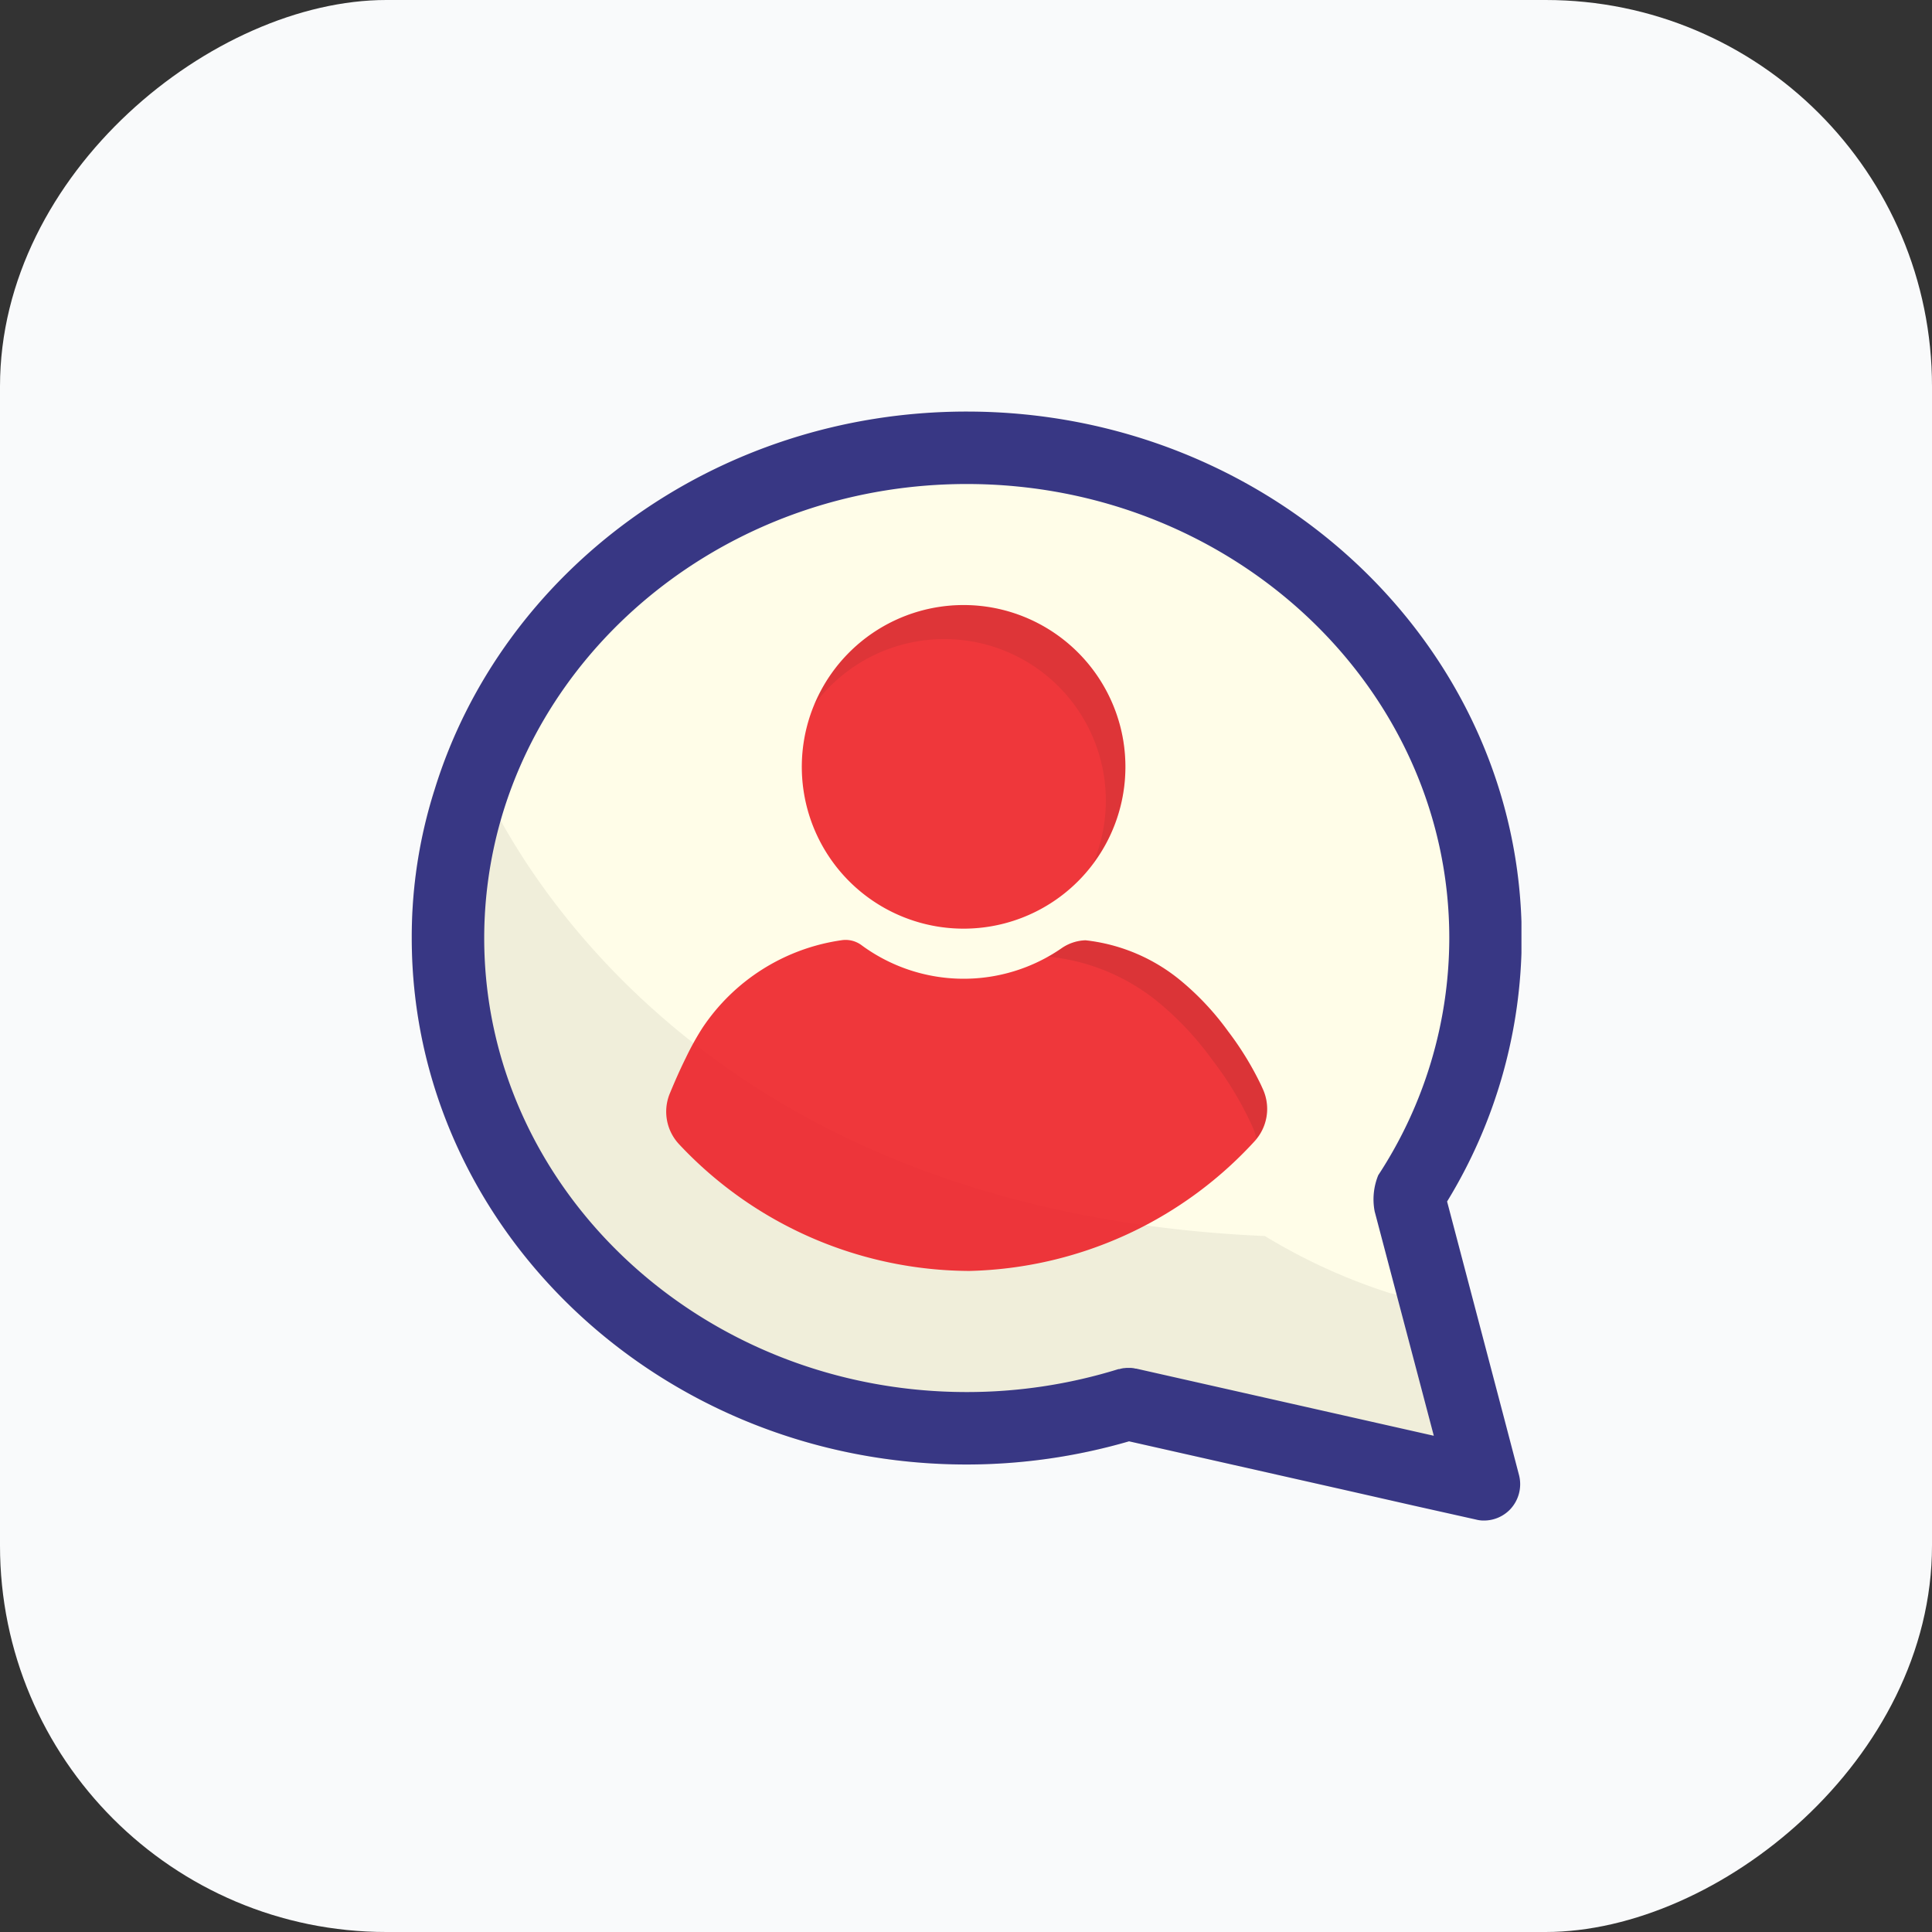 <svg xmlns="http://www.w3.org/2000/svg" xmlns:xlink="http://www.w3.org/1999/xlink" width="80" height="80" viewBox="0 0 80 80"><rect x="0" y="0" width="80" height="80" fill="#333333" stroke="none"/><defs><style>.a{fill:none;}.b{fill:#f9fafb;}.c{clip-path:url(#a);}.d{fill:#fffde8;}.e{opacity:0.06;}.f{opacity:0.88;}.g{fill:#ed1c24;}.h{opacity:0.08;}.i{opacity:0.1;}.j{fill:#6aa9ff;}.k{fill:#383784;}</style><clipPath id="a"><rect class="a" width="46" height="46" transform="translate(2 2)"/></clipPath></defs><g transform="translate(-165 -1469)"><g transform="translate(-570 757)"><rect class="b" width="80" height="80" rx="16" transform="translate(735 792) rotate(-90)"/></g></g><g transform="translate(15 15)"><g class="c"><path class="d" d="M44.919,34.752l2.379,9.04a26.051,26.051,0,0,1-3.73,3.56l-11.819-2.67a24.108,24.108,0,0,1-6.721.96c-12.67,0-22.98-9.78-22.98-21.8s10.31-21.8,22.98-21.8,22.981,9.78,22.981,21.8A20.985,20.985,0,0,1,44.919,34.752Z"/><path class="e" d="M46.318,44.862l-5.879,1.78-8.69-1.96a24.108,24.108,0,0,1-6.721.96c-12.67,0-22.98-9.78-22.98-21.8a20.116,20.116,0,0,1,.941-6.13l1.579-1.19a18.581,18.581,0,0,0,1.161,2.45c2.819,5.07,11.33,16.32,31.649,17.21a23.959,23.959,0,0,0,5.174,2.362,6.423,6.423,0,0,1,2.106.83C46.242,40.561,46.419,42.986,46.318,44.862Z"/><g class="f"><path class="g" d="M37.291,30.095a1.979,1.979,0,0,1-.348,2.169,16.539,16.539,0,0,1-11.8,5.363A16.553,16.553,0,0,1,13.13,32.392a1.973,1.973,0,0,1-.4-2.1c.2-.483.417-.984.674-1.5a11.405,11.405,0,0,1,.679-1.224,8.334,8.334,0,0,1,5.75-3.633,1.106,1.106,0,0,1,.856.214,7.132,7.132,0,0,0,8.276.11,1.841,1.841,0,0,1,.983-.324,7.474,7.474,0,0,1,3.978,1.7A11.251,11.251,0,0,1,35.85,27.7a12.864,12.864,0,0,1,1.362,2.22C37.24,29.982,37.266,30.039,37.291,30.095Z"/><path class="g" d="M26.216,10.184a6.7,6.7,0,1,0,5.255,5.256A6.713,6.713,0,0,0,26.216,10.184Z"/><g class="h"><path d="M30.269,20.742a6.69,6.69,0,0,0-11.56-6.55,6.7,6.7,0,0,1,12.76,1.25A6.662,6.662,0,0,1,30.269,20.742Z"/></g><g class="i"><path d="M37.019,32.152a2.013,2.013,0,0,0-.171-.53c-.03-.07-.059-.13-.089-.19a13.892,13.892,0,0,0-1.55-2.53,12.79,12.79,0,0,0-2.181-2.35,8.5,8.5,0,0,0-4.529-1.93.5.5,0,0,0-.121.01c.2-.11.4-.24.591-.37a1.813,1.813,0,0,1,.98-.32,7.5,7.5,0,0,1,3.98,1.69,11.932,11.932,0,0,1,1.919,2.07,12.549,12.549,0,0,1,1.361,2.22c.03.06.06.12.08.17A1.953,1.953,0,0,1,37.019,32.152Z"/></g></g><path class="j" d="M41.371,39.055"/><path class="k" d="M47.3,43.792l-2.379-9.04a20.985,20.985,0,0,0,3.09-10.91c0-12.02-10.31-21.8-22.981-21.8-10.43,0-19.259,6.62-22.039,15.67a20.116,20.116,0,0,0-.941,6.13c0,12.02,10.31,21.8,22.98,21.8a24.108,24.108,0,0,0,6.721-.96l8.69,1.96,3.129.71,2.55.57a1.25,1.25,0,0,0,.331.04,1.5,1.5,0,0,0,1.079-.46,1.517,1.517,0,0,0,.37-1.42Zm-15.25-2.12a.166.166,0,0,1-.069-.01,1,1,0,0,0-.17-.02h-.15c-.041,0-.091.01-.131.01a1.216,1.216,0,0,0-.18.04.17.17,0,0,0-.07.01,21.162,21.162,0,0,1-6.25.94c-11.019,0-19.98-8.43-19.98-18.8a17.846,17.846,0,0,1,.681-4.87c2.29-8.01,10.069-13.93,19.3-13.93,11.02,0,19.981,8.44,19.981,18.8a17.955,17.955,0,0,1-2.941,9.82,2.637,2.637,0,0,0-.149,1.5l1.78,6.75.669,2.54Z"/></g></g></svg>